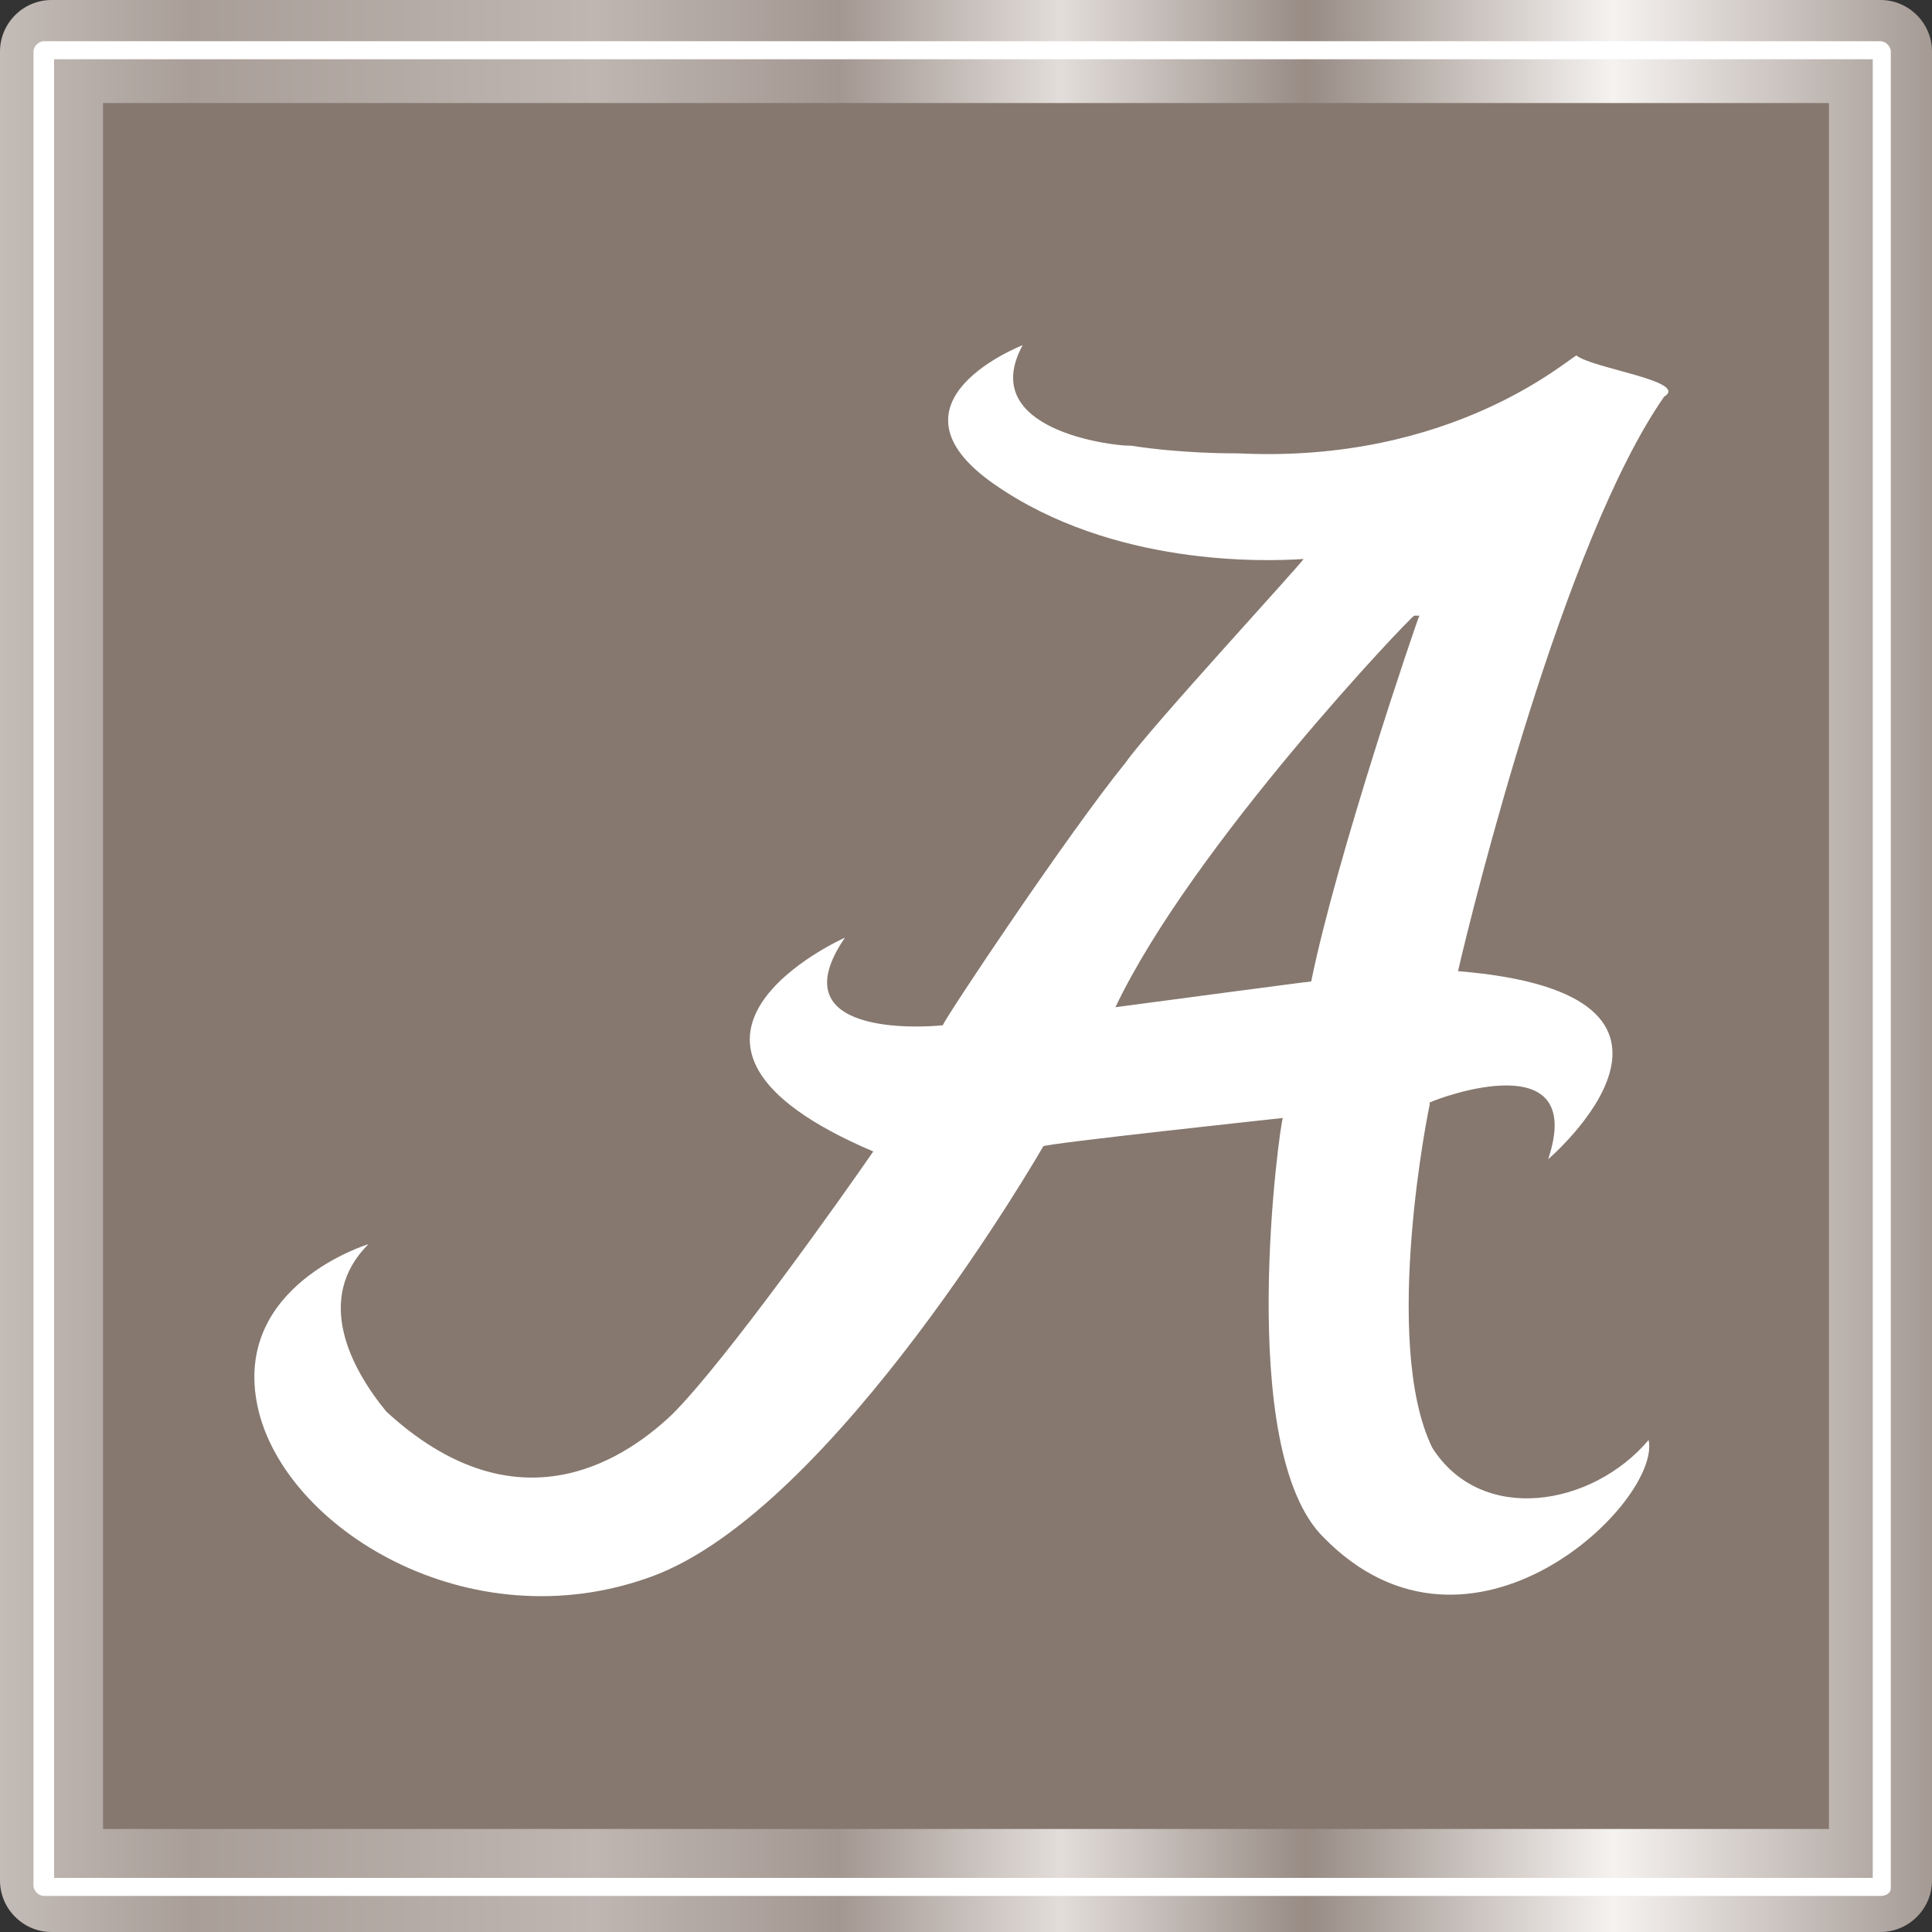 <?xml version="1.0" encoding="utf-8"?>
<!-- Generator: Adobe Illustrator 18.1.1, SVG Export Plug-In . SVG Version: 6.00 Build 0)  -->
<svg version="1.1" id="Layer_1" xmlns="http://www.w3.org/2000/svg" xmlns:xlink="http://www.w3.org/1999/xlink" x="0px" y="0px"
	 viewBox="0 0 75 75" enable-background="new 0 0 75 75" xml:space="preserve">
<rect x="0" y="0" width="75" height="75" fill="#333333" stroke="none"/>
<g>
	<rect x="2" y="2" fill="#86786F" width="71" height="71"/>
	<linearGradient id="SVGID_1_" gradientUnits="userSpaceOnUse" x1="0" y1="37.5" x2="75.001" y2="37.5">
		<stop  offset="0" style="stop-color:#C4BCB7"/>
		<stop  offset="9.890110e-02" style="stop-color:#A99E98"/>
		<stop  offset="0.308" style="stop-color:#BFB6B1"/>
		<stop  offset="0.434" style="stop-color:#A39791"/>
		<stop  offset="0.549" style="stop-color:#E2DDDA"/>
		<stop  offset="0.676" style="stop-color:#988C85"/>
		<stop  offset="0.835" style="stop-color:#F5F2F0"/>
		<stop  offset="1" style="stop-color:#A59A94"/>
	</linearGradient>
	<path fill="url(#SVGID_1_)" d="M73,75H2c-1.1,0-2-0.9-2-2V2c0-1.1,0.9-2,2-2h71c1.1,0,2,0.9,2,2v71C75,74.1,74.1,75,73,75z M4,71
		h67V4H4V71z"/>
</g>
<g>
	<path fill="#FFFFFF" d="M73,73.6H1.7c-0.2,0-0.4-0.2-0.4-0.4V2c0-0.2,0.2-0.4,0.4-0.4H73c0.2,0,0.4,0.2,0.4,0.4v71.3
		C73.4,73.5,73.2,73.6,73,73.6z M2.1,72.9h70.6V2.3H2.1V72.9z"/>
</g>
<g>
	<g>
		<path fill="#FFFFFF" d="M61.2,13.8c-0.3,0.1-4.8,4.2-13.1,3.8c-0.4,0-2.3,0-4.2-0.3c0,0,0,0-0.1,0c-0.6,0-5.9-0.6-4.1-3.9
			c0,0-5.7,2.2-1.1,5.4c4.6,3.2,10.5,3,12,2.9c0,0.1-6,6.6-6.9,7.9c-2.2,2.7-7,9.9-7.1,10.2c-0.9,0.1-6.4,0.4-3.8-3.4
			c0,0-9,4,1.1,8.3c-1.1,1.6-5.7,8.1-7.8,10.2c-2.1,2-6.2,4.4-11.1-0.1c-1.4-1.7-2.8-4.4-0.7-6.5c0,0-5.3,1.6-4.3,6.3
			c1,4.7,8.2,9.2,15.3,6.6c7.1-2.6,15.2-16.7,15.2-16.7c0-0.1,9.3-1.1,9.3-1.1c-0.1,0.1-1.9,12.9,1.6,16.3
			c5.7,5.8,13.1-1.4,12.6-3.8c-2.2,2.6-6.5,3.3-8.4,0.3c-2-4.1-0.1-13.4-0.1-13.3c0,0,0,0,0-0.1c0.4-0.2,6.1-2.3,4.6,2.2
			c0,0,7.5-6.4-3.5-7.3c0.6-2.6,4.1-16.7,8-22.3C65.6,14.8,61.8,14.3,61.2,13.8z M50.9,38.1c-0.1,0-7.6,1-7.6,1
			c3-6.3,11.5-15.2,11.6-15.2c0.1,0,0.2,0,0.2,0C55,24.1,51.9,33.2,50.9,38.1z"/>
	</g>
</g>
</svg>

